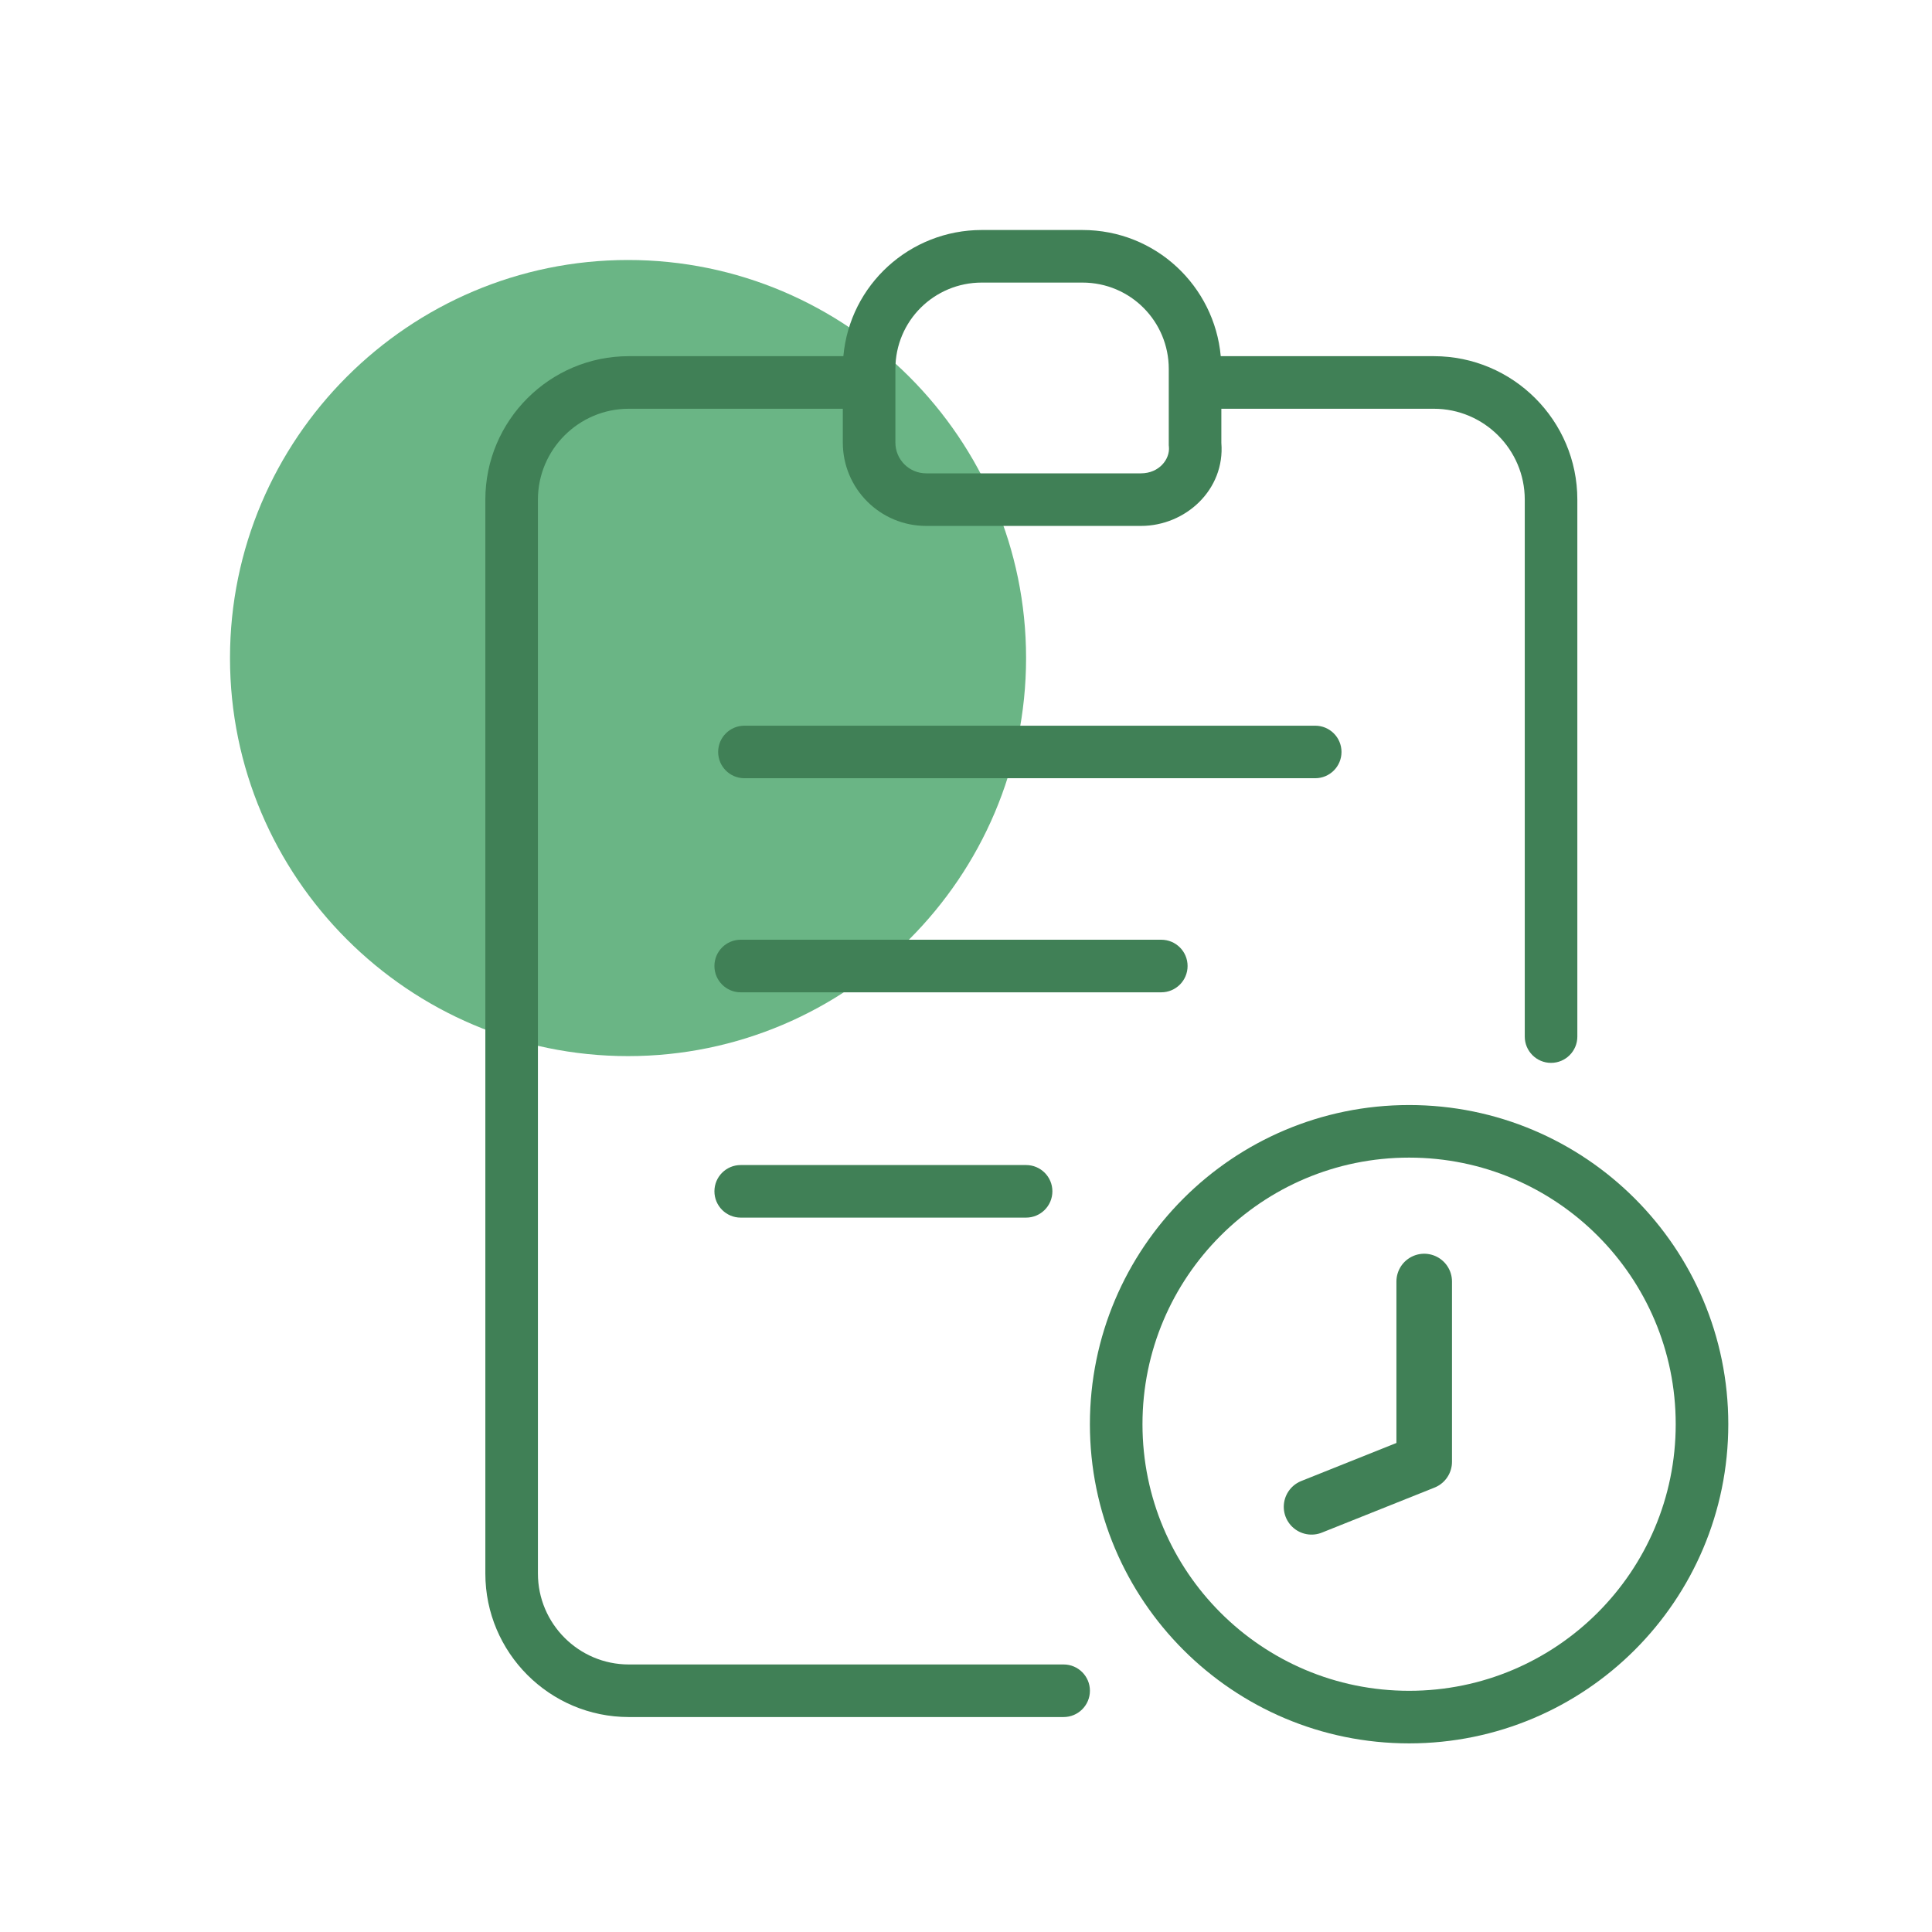 <svg width="42" height="42" viewBox="0 0 42 42" fill="none" xmlns="http://www.w3.org/2000/svg">
<path d="M30.633 37.328C27.116 37.328 24.265 34.478 24.265 30.961C24.265 27.445 27.116 24.594 30.633 24.594C34.149 24.594 37 27.445 37 30.961C37 34.478 34.149 37.328 30.633 37.328Z" stroke="#408056" stroke-width="1.143" stroke-miterlimit="10" stroke-linecap="round"/>
<path d="M28.512 32.757L30.961 31.778V27.859" stroke="#408056" stroke-width="1.208" stroke-miterlimit="10" stroke-linecap="round" stroke-linejoin="round"/>
<path d="M13.653 22.959C18.42 22.959 22.306 19.073 22.306 14.305C22.306 9.538 18.42 5.652 13.653 5.652C8.886 5.652 5 9.538 5 14.305C5 19.073 8.886 22.959 13.653 22.959Z" fill="#6AB585"/>
<path fill-rule="evenodd" clip-rule="evenodd" d="M21.343 6.143C20.314 6.143 19.465 6.97 19.465 8.02V9.62C19.465 9.991 19.764 10.29 20.134 10.29H24.804C25.198 10.29 25.438 9.982 25.411 9.71L25.408 9.682V9.653V8.02C25.408 6.992 24.581 6.143 23.53 6.143H21.343ZM13.669 8.886H18.322V9.62C18.322 10.622 19.133 11.433 20.134 11.433H24.804C25.771 11.433 26.634 10.647 26.551 9.627V8.886H31.171C32.26 8.886 33.147 9.773 33.147 10.861V22.535C33.147 22.85 33.403 23.106 33.718 23.106C34.034 23.106 34.29 22.85 34.29 22.535V10.861C34.29 9.142 32.891 7.743 31.171 7.743H26.538C26.399 6.22 25.126 5 23.53 5H21.343C19.784 5 18.475 6.185 18.334 7.743H13.669C11.95 7.743 10.551 9.142 10.551 10.861V34.208C10.551 35.928 11.95 37.327 13.669 37.327H23.122C23.438 37.327 23.694 37.071 23.694 36.755C23.694 36.44 23.438 36.184 23.122 36.184H13.669C12.581 36.184 11.694 35.297 11.694 34.208V10.861C11.694 9.773 12.581 8.886 13.669 8.886ZM16.183 15.776C15.868 15.776 15.612 16.031 15.612 16.347C15.612 16.663 15.868 16.918 16.183 16.918H28.591C28.907 16.918 29.163 16.663 29.163 16.347C29.163 16.031 28.907 15.776 28.591 15.776H16.183ZM15.531 21C15.531 20.684 15.787 20.429 16.102 20.429H25.245C25.561 20.429 25.817 20.684 25.817 21C25.817 21.316 25.561 21.572 25.245 21.572H16.102C15.787 21.572 15.531 21.316 15.531 21ZM16.102 25.327C15.787 25.327 15.531 25.582 15.531 25.898C15.531 26.214 15.787 26.47 16.102 26.47H22.306C22.622 26.47 22.878 26.214 22.878 25.898C22.878 25.582 22.622 25.327 22.306 25.327H16.102Z" fill="#408056"/>
</svg>
